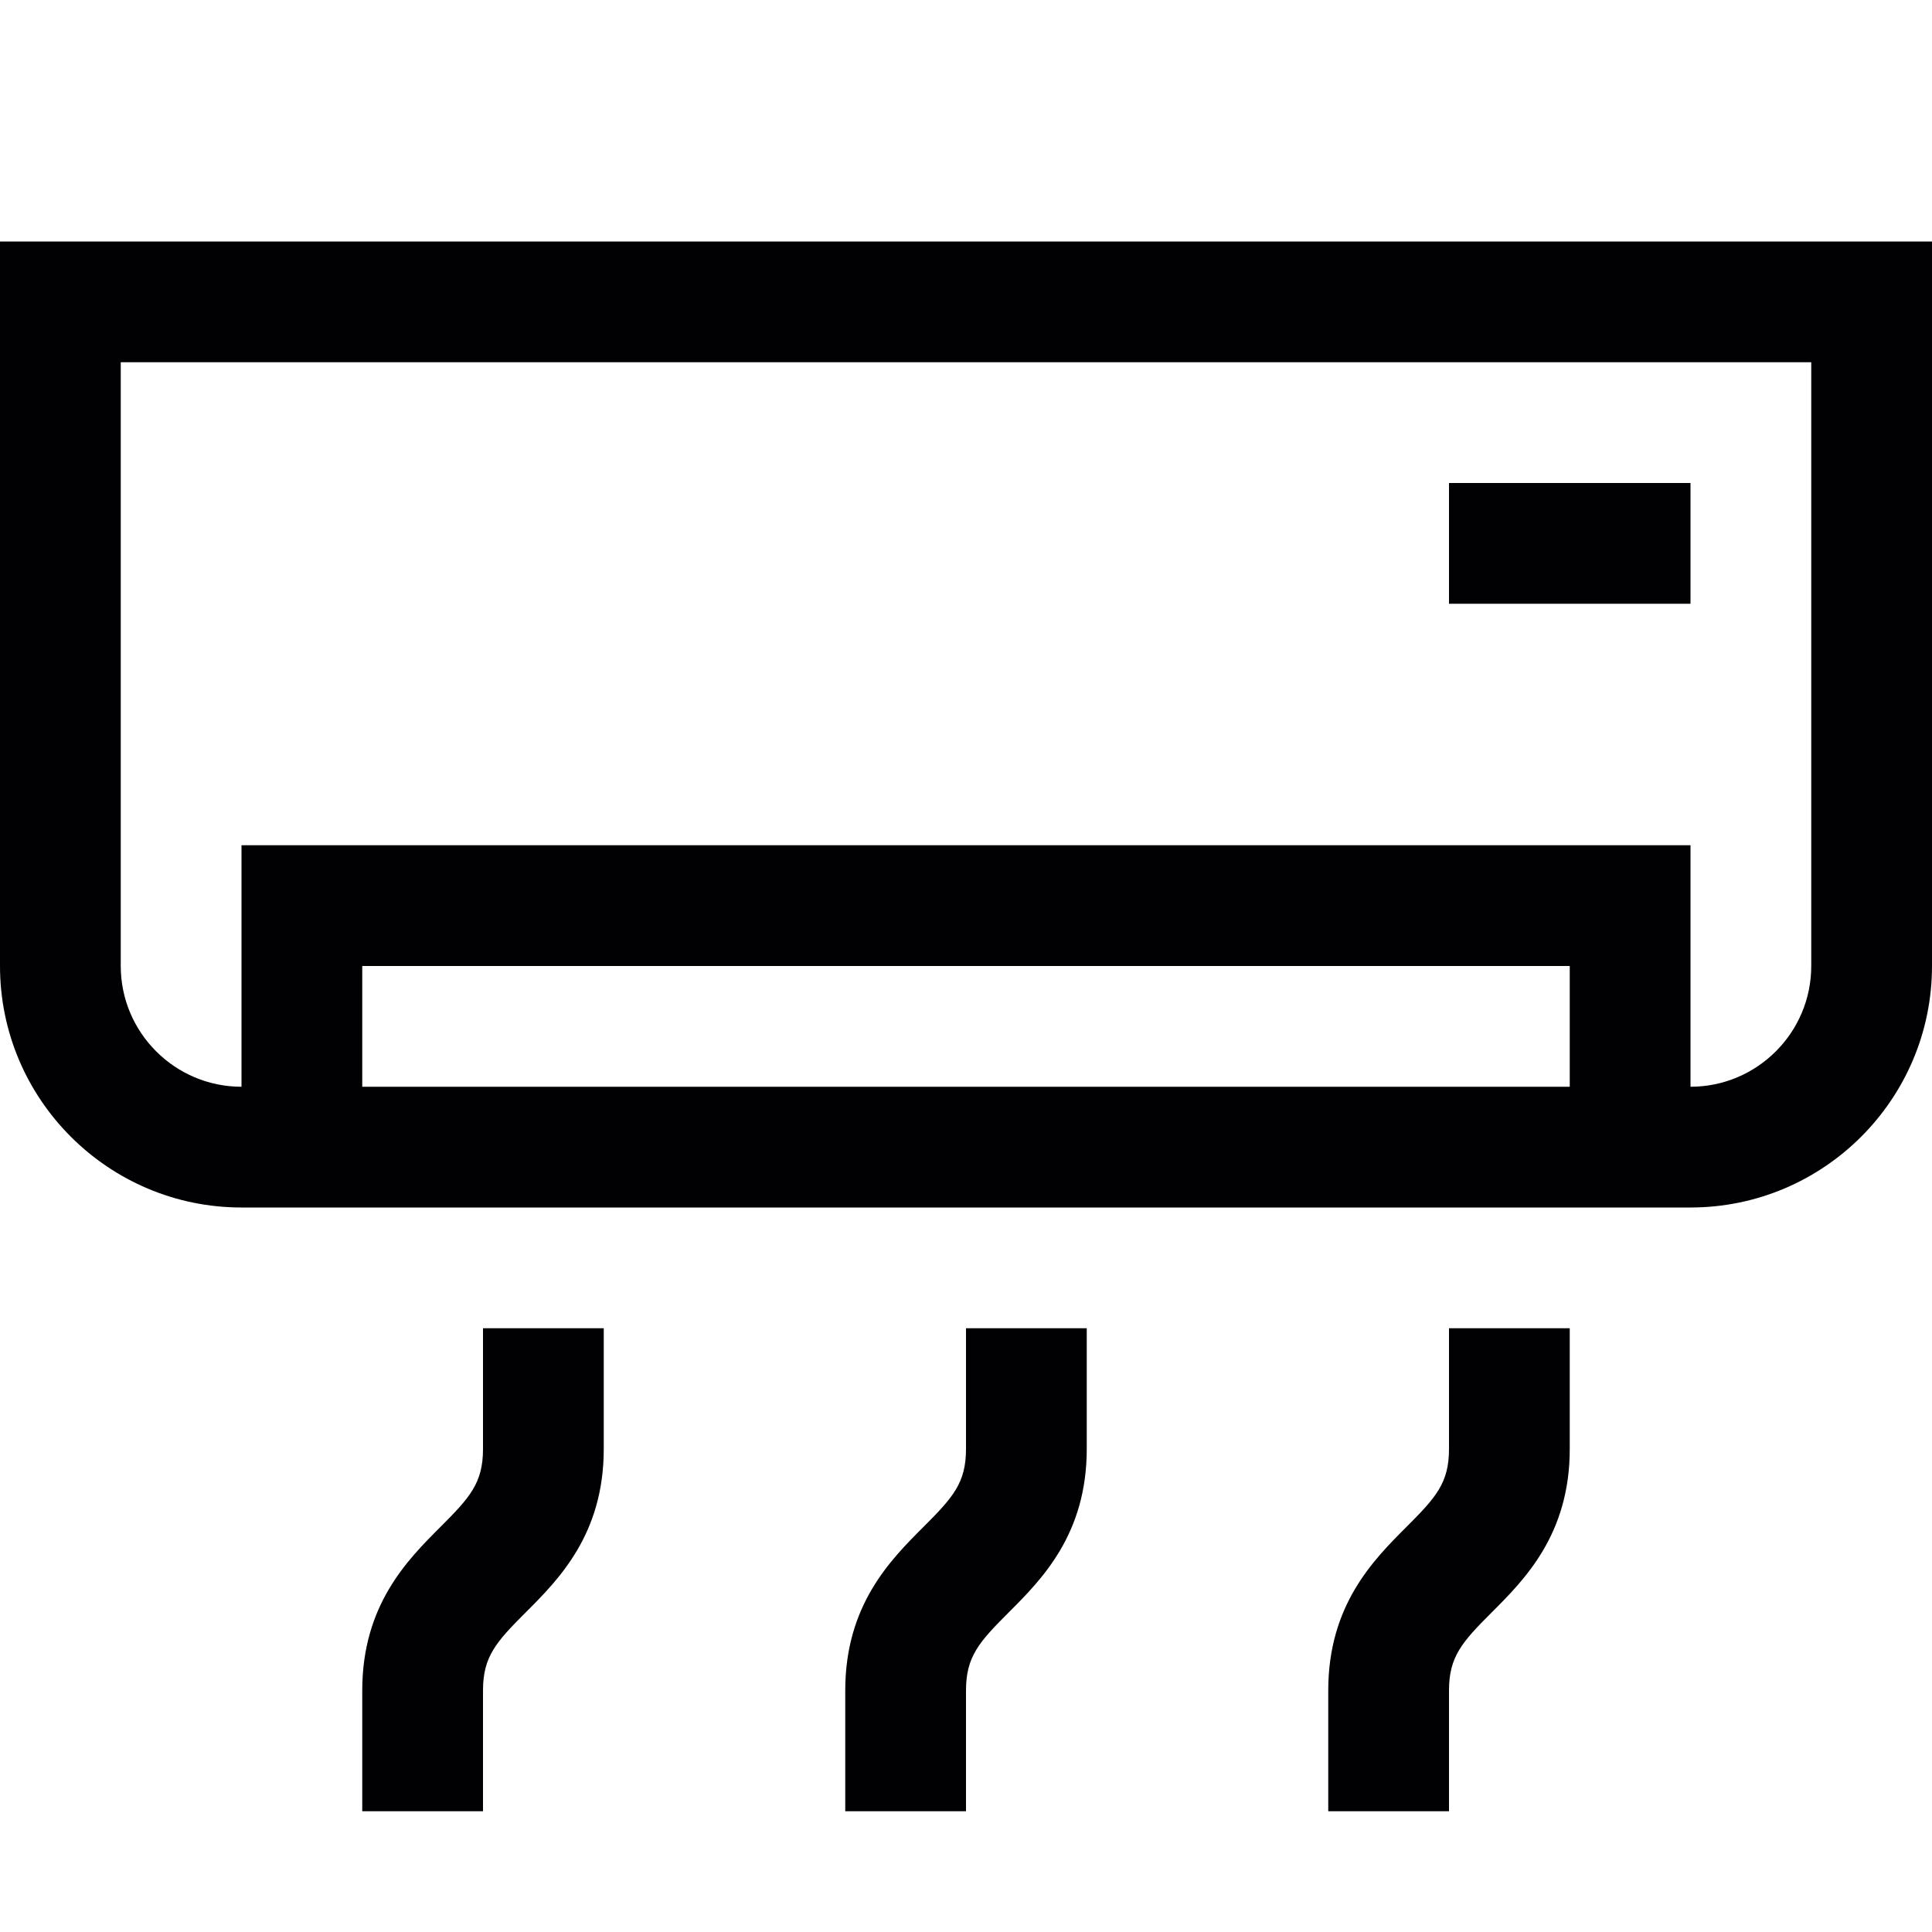 <?xml version="1.0" encoding="utf-8"?>
<!-- Generator: Adobe Illustrator 17.0.0, SVG Export Plug-In . SVG Version: 6.00 Build 0)  -->
<svg xmlns="http://www.w3.org/2000/svg" xmlns:xlink="http://www.w3.org/1999/xlink" version="1.1" id="Capa_1" x="0px" y="0px" width="32px" height="32px" viewBox="0 0 32 32" style="enable-background:new 0 0 32 32;" xml:space="preserve">

<path class="st0" d="M0,4v12c0,2.206,1.794,4,4,4h24c2.206,0,4-1.794,4-4V4H0z M6,18v-2h20v2H6z M30,16c0,1.103-0.897,2-2,2v-4H4v4  c-1.103,0-2-0.897-2-2V6h28V16z M28,10h-4V8h4V10z M8,22h2v2c0,1.414-0.747,2.161-1.293,2.707C8.217,27.197,8,27.438,8,28v2H6v-2  c0-1.414,0.747-2.161,1.293-2.707C7.783,24.803,8,24.563,8,24V22z M16,22h2v2c0,1.414-0.747,2.161-1.293,2.707  C16.217,27.197,16,27.438,16,28v2h-2v-2c0-1.414,0.747-2.161,1.293-2.707C15.783,24.803,16,24.563,16,24V22z M24,22h2v2  c0,1.414-0.747,2.161-1.293,2.707C24.217,27.197,24,27.438,24,28v2h-2v-2c0-1.414,0.747-2.161,1.293-2.707  C23.783,24.803,24,24.563,24,24V22z" style="fill:#010002;;"/>
</svg>
